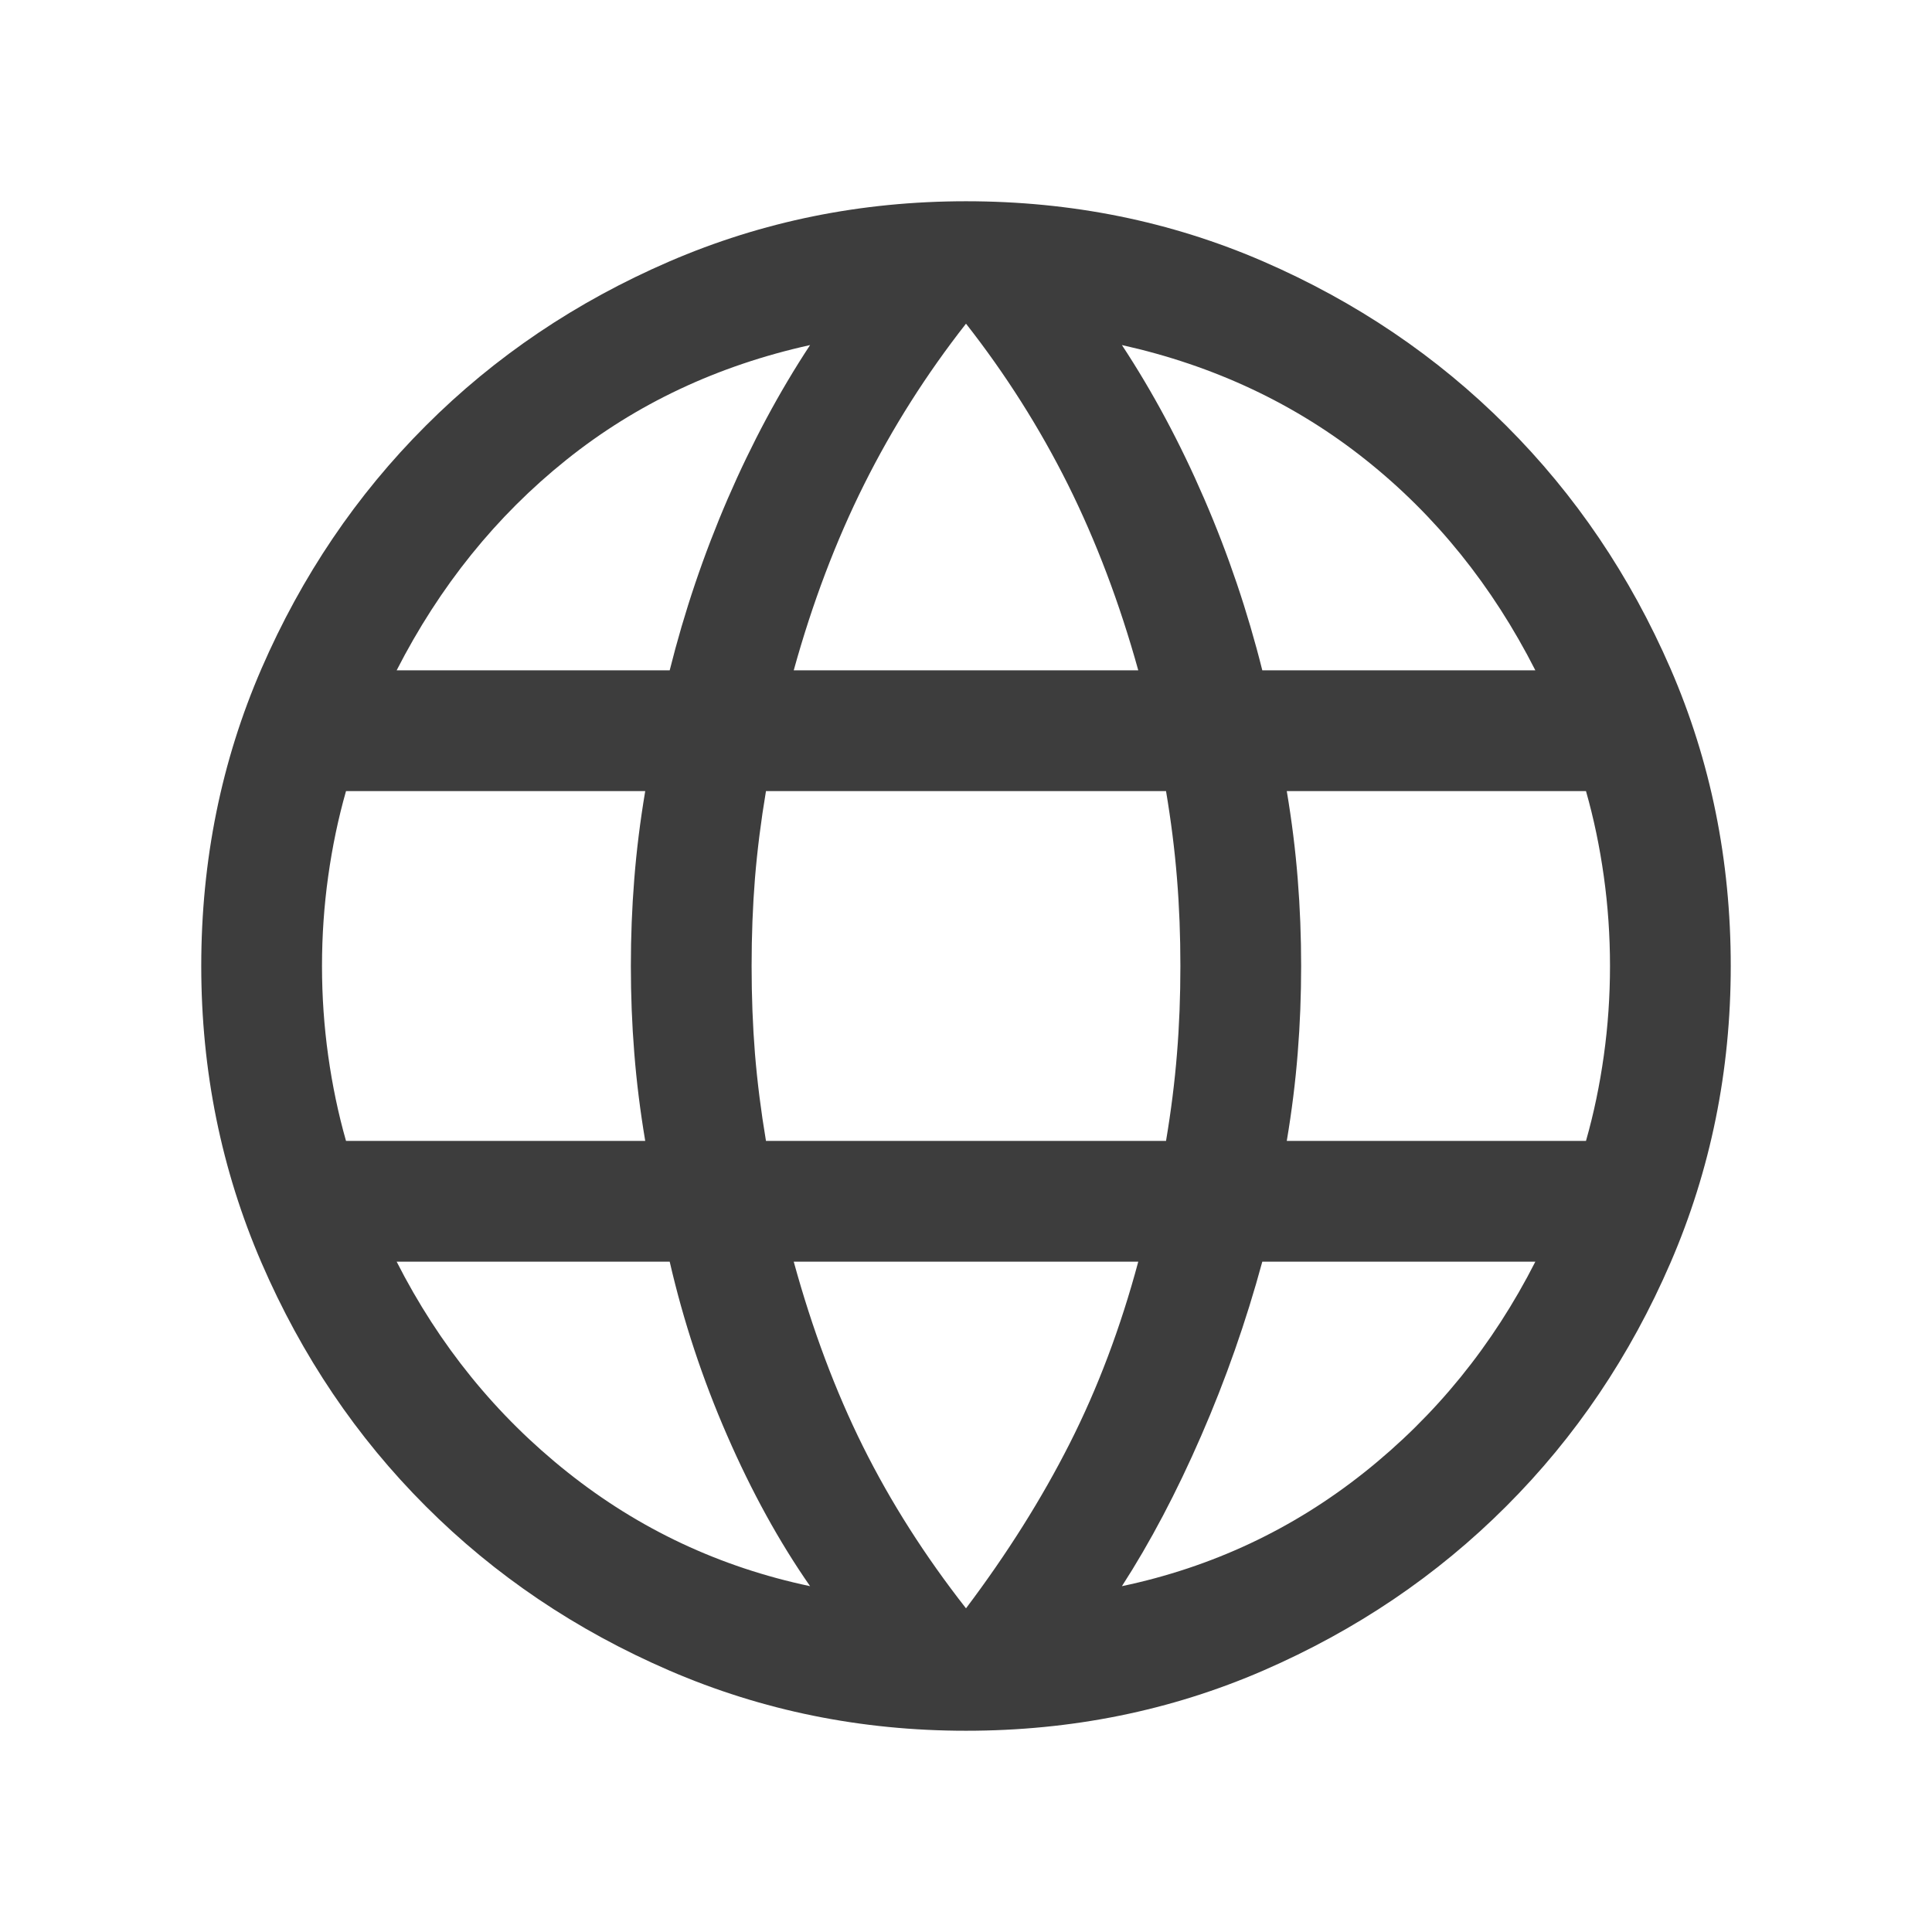 <svg width="30" height="30" viewBox="0 0 30 30" fill="none" xmlns="http://www.w3.org/2000/svg">
<path d="M15 26.875C13.372 26.875 11.835 26.563 10.391 25.939C8.946 25.314 7.686 24.465 6.611 23.389C5.535 22.314 4.686 21.054 4.061 19.609C3.437 18.165 3.125 16.628 3.125 15C3.125 13.359 3.437 11.819 4.061 10.381C4.686 8.943 5.535 7.686 6.611 6.611C7.686 5.535 8.946 4.686 10.391 4.061C11.835 3.437 13.372 3.125 15 3.125C16.641 3.125 18.181 3.437 19.619 4.061C21.057 4.686 22.314 5.535 23.389 6.611C24.465 7.686 25.314 8.943 25.939 10.381C26.563 11.819 26.875 13.359 26.875 15C26.875 16.628 26.563 18.165 25.939 19.609C25.314 21.054 24.465 22.314 23.389 23.389C22.314 24.465 21.057 25.314 19.619 25.939C18.181 26.563 16.641 26.875 15 26.875ZM15 24.974C15.638 24.127 16.175 23.274 16.611 22.413C17.047 21.553 17.401 20.612 17.675 19.591H12.325C12.614 20.644 12.973 21.601 13.401 22.462C13.829 23.322 14.362 24.16 15 24.974ZM12.579 24.63C12.1 23.942 11.67 23.161 11.289 22.285C10.907 21.409 10.611 20.511 10.399 19.591H6.159C6.819 20.889 7.704 21.98 8.815 22.863C9.925 23.746 11.18 24.335 12.579 24.63ZM17.421 24.63C18.82 24.335 20.075 23.746 21.185 22.863C22.296 21.98 23.181 20.889 23.841 19.591H19.601C19.349 20.519 19.033 21.421 18.651 22.297C18.27 23.173 17.86 23.95 17.421 24.63ZM5.373 17.716H10.019C9.941 17.252 9.884 16.796 9.849 16.35C9.813 15.903 9.796 15.454 9.796 15C9.796 14.546 9.813 14.097 9.849 13.65C9.884 13.204 9.941 12.748 10.019 12.284H5.373C5.252 12.708 5.16 13.15 5.096 13.608C5.032 14.066 5 14.53 5 15C5 15.47 5.032 15.934 5.096 16.392C5.16 16.85 5.252 17.292 5.373 17.716ZM11.894 17.716H18.106C18.184 17.252 18.241 16.8 18.276 16.362C18.312 15.924 18.329 15.47 18.329 15C18.329 14.53 18.312 14.076 18.276 13.638C18.241 13.2 18.184 12.748 18.106 12.284H11.894C11.816 12.748 11.759 13.2 11.723 13.638C11.688 14.076 11.671 14.53 11.671 15C11.671 15.47 11.688 15.924 11.723 16.362C11.759 16.8 11.816 17.252 11.894 17.716ZM19.981 17.716H24.627C24.748 17.292 24.84 16.85 24.904 16.392C24.968 15.934 25 15.47 25 15C25 14.53 24.968 14.066 24.904 13.608C24.84 13.15 24.748 12.708 24.627 12.284H19.981C20.059 12.748 20.116 13.204 20.151 13.65C20.187 14.097 20.204 14.546 20.204 15C20.204 15.454 20.187 15.903 20.151 16.35C20.116 16.796 20.059 17.252 19.981 17.716ZM19.601 10.409H23.841C23.173 9.095 22.294 8.004 21.203 7.137C20.113 6.27 18.852 5.677 17.421 5.358C17.9 6.086 18.326 6.881 18.699 7.745C19.073 8.609 19.373 9.497 19.601 10.409ZM12.325 10.409H17.675C17.385 9.364 17.02 8.401 16.581 7.52C16.141 6.64 15.614 5.809 15 5.026C14.386 5.809 13.859 6.64 13.419 7.52C12.979 8.401 12.614 9.364 12.325 10.409ZM6.159 10.409H10.399C10.627 9.497 10.927 8.609 11.3 7.745C11.674 6.881 12.1 6.086 12.579 5.358C11.14 5.677 9.877 6.272 8.791 7.143C7.704 8.014 6.827 9.103 6.159 10.409Z" fill="#3D3D3D"/>
</svg>
